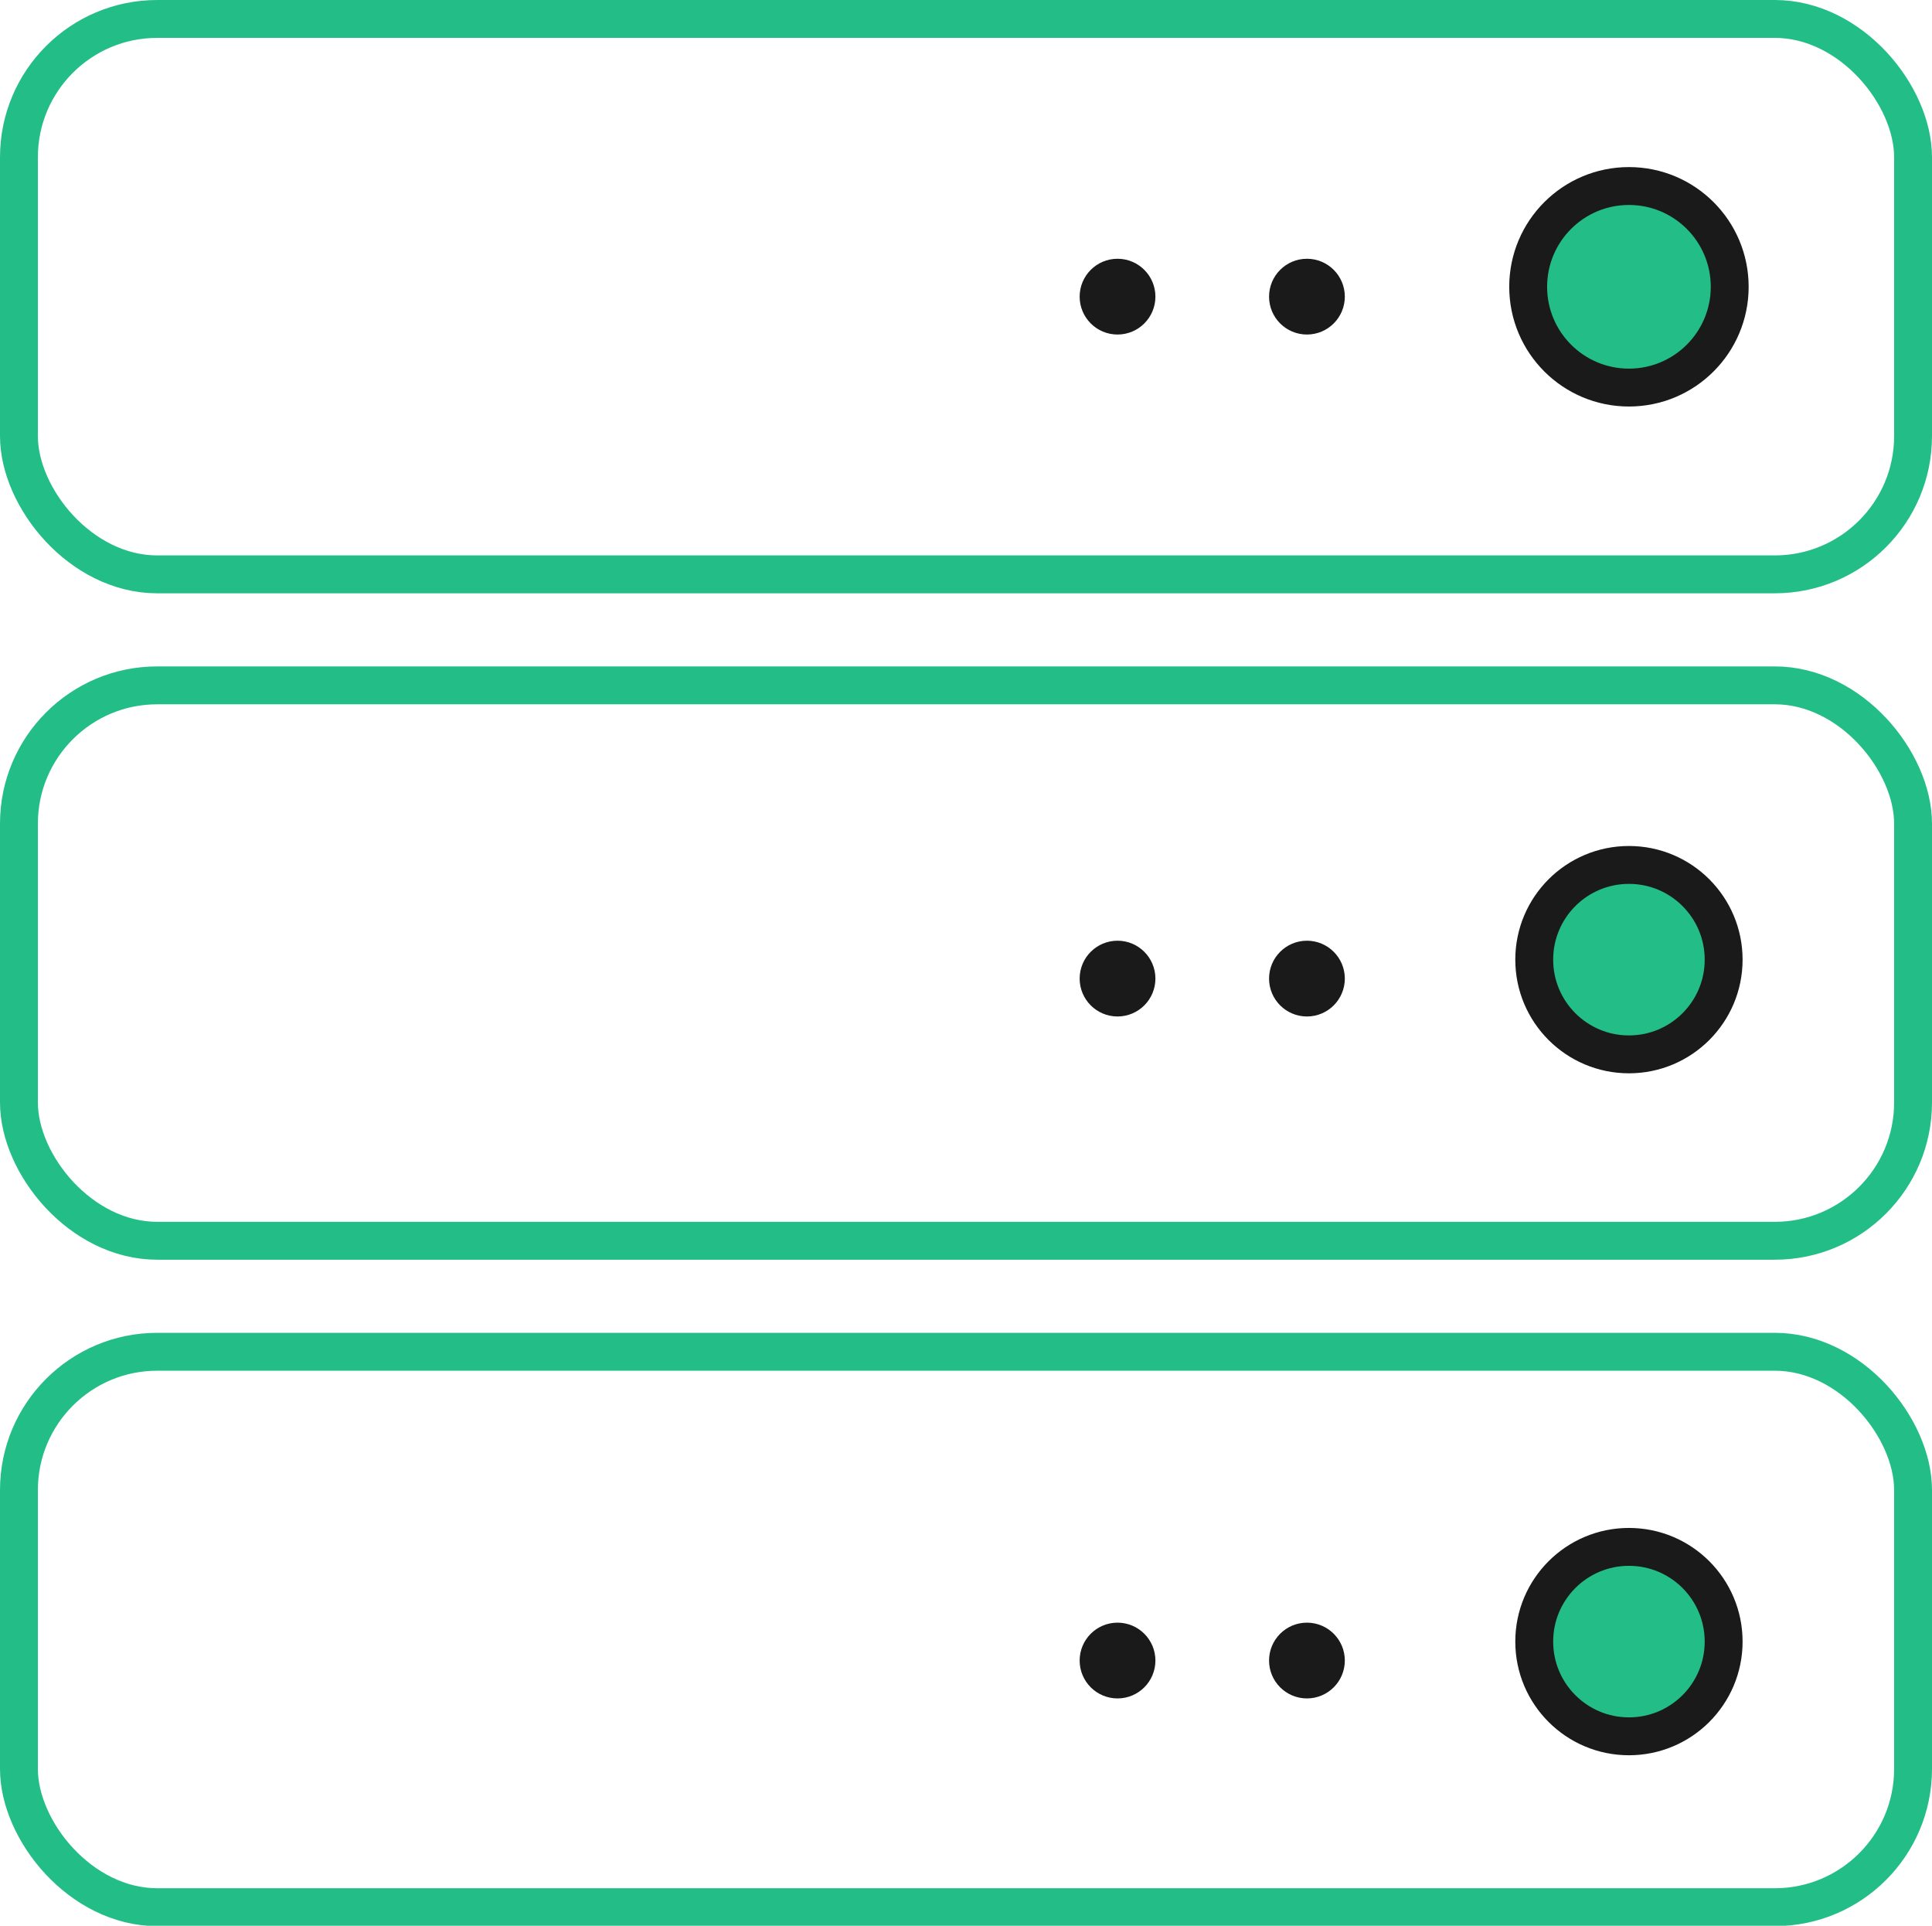 <svg xmlns="http://www.w3.org/2000/svg" viewBox="0 0 51 50.83"><defs><style>.cls-1{fill:none;stroke:#23be87;}.cls-1,.cls-2{stroke-miterlimit:10;}.cls-2{fill:#23be87;stroke:#1a1a1a;}</style></defs><title>Asset 68</title><g id="Layer_2" data-name="Layer 2"><g id="Layer_3" data-name="Layer 3"><rect class="cls-1" x="0.5" y="0.5" width="50" height="14.66" rx="3.65" ry="3.65"/><rect class="cls-1" x="0.5" y="18.09" width="50" height="14.66" rx="3.65" ry="3.65"/><rect class="cls-1" x="0.5" y="35.68" width="50" height="14.66" rx="3.65" ry="3.65"/><circle class="cls-2" cx="43" cy="7.57" r="2.66"/><circle class="cls-2" cx="43" cy="25.33" r="2.5"/><circle class="cls-2" cx="43" cy="43.33" r="2.5"/><circle class="cls-2" cx="34.5" cy="7.83" r="0.5"/><circle class="cls-2" cx="29.5" cy="7.83" r="0.5"/><circle class="cls-2" cx="34.5" cy="25.83" r="0.5"/><circle class="cls-2" cx="29.5" cy="25.83" r="0.5"/><circle class="cls-2" cx="34.5" cy="43.83" r="0.5"/><circle class="cls-2" cx="29.5" cy="43.83" r="0.5"/></g></g></svg>